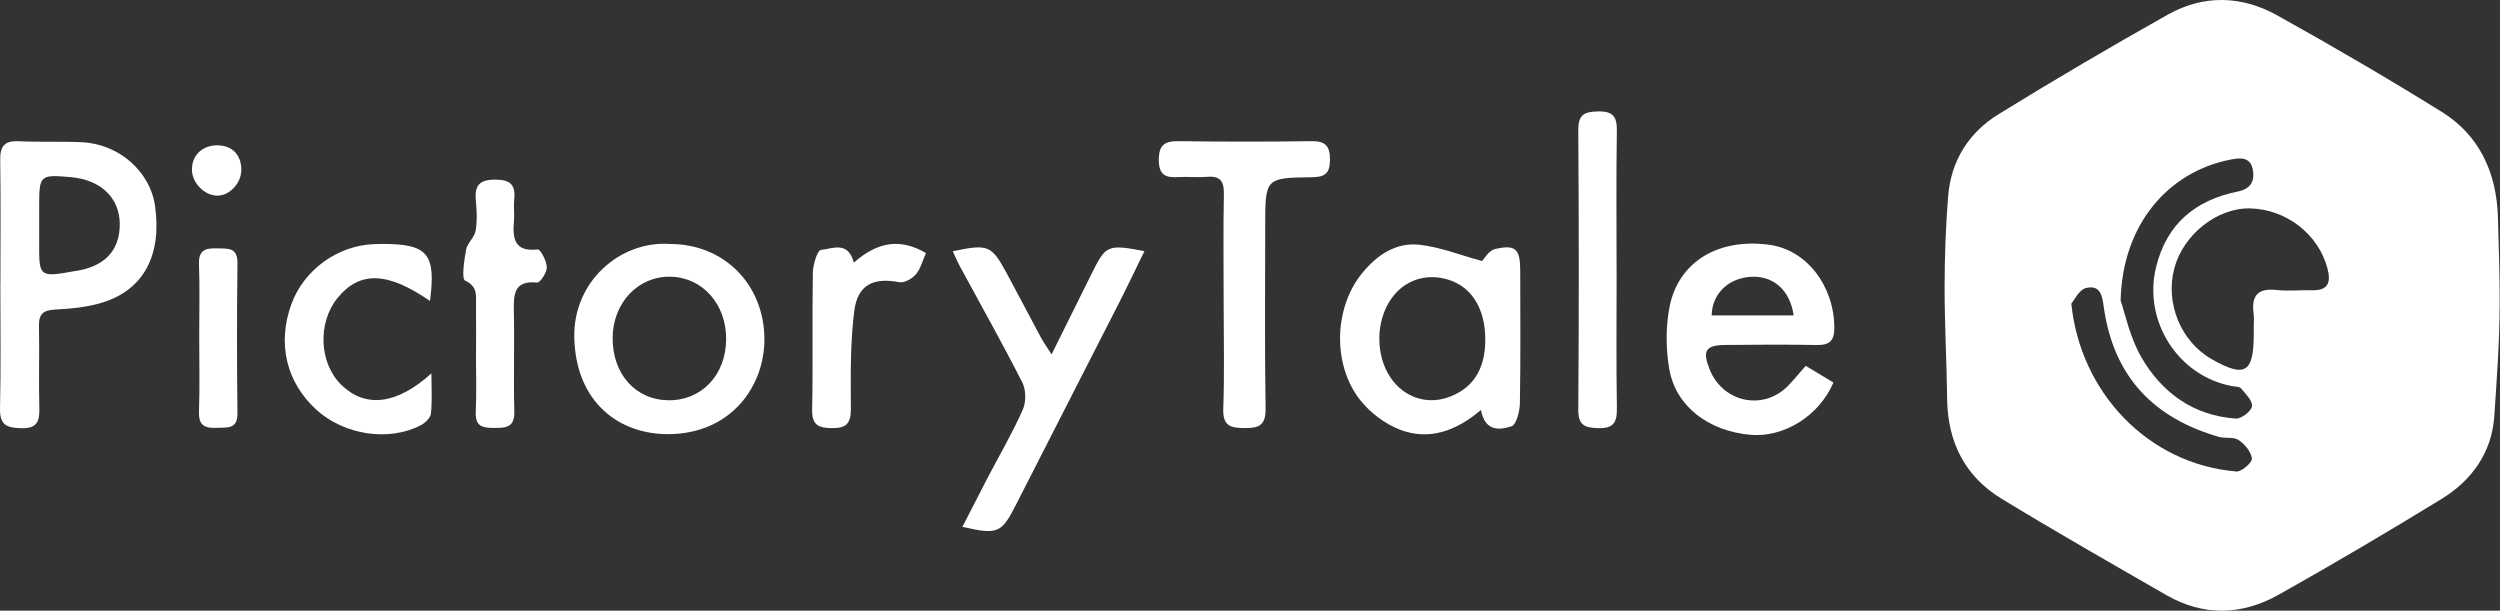 <svg width="131" height="32" viewBox="0 0 131 32" fill="none" xmlns="http://www.w3.org/2000/svg">
<rect x="0" y="0" width="131" height="32" fill="#333333" stroke="none"/>
<path d="M130.98 15.961C130.98 17.909 130.829 19.864 130.702 21.804C130.577 23.707 129.521 25.176 127.938 26.144C125.12 27.871 122.272 29.552 119.392 31.168C117.475 32.244 115.467 32.305 113.516 31.183C110.625 29.518 107.724 27.867 104.874 26.128C102.973 24.969 102.058 23.174 102.03 20.904C102.007 18.953 101.897 17.003 101.897 15.054C101.897 13.468 101.958 11.879 102.081 10.299C102.228 8.425 103.166 6.945 104.718 5.989C107.642 4.186 110.606 2.444 113.601 0.763C115.471 -0.288 117.461 -0.232 119.316 0.8C122.231 2.422 125.118 4.103 127.952 5.865C129.934 7.099 130.822 9.062 130.892 11.389C130.937 12.911 130.984 14.397 130.984 15.923C130.929 15.923 131.039 15.963 130.984 15.963L130.98 15.961ZM118.094 17.212C118.094 16.948 118.123 16.679 118.088 16.419C117.961 15.466 118.339 15.09 119.289 15.195C119.9 15.263 120.525 15.193 121.144 15.209C121.972 15.233 122.158 14.827 121.962 14.075C121.496 12.287 119.818 10.968 117.912 10.92C116.196 10.878 114.419 12.271 113.939 14.039C113.442 15.864 114.268 17.891 115.884 18.814C117.635 19.814 118.094 19.544 118.096 17.509C118.096 17.409 118.096 17.31 118.096 17.21L118.094 17.212ZM111.117 15.736C111.34 16.375 111.589 17.638 112.192 18.692C113.271 20.578 114.936 21.778 117.154 21.933C117.44 21.953 117.967 21.551 118.004 21.29C118.045 21.006 117.667 20.638 117.424 20.346C117.342 20.246 117.118 20.262 116.96 20.232C114.131 19.707 112.288 16.822 112.978 13.999C113.534 11.718 115.05 10.486 117.248 10.039C117.896 9.908 118.155 9.539 118.053 8.923C117.941 8.248 117.455 8.252 116.924 8.354C113.601 8.984 111.215 11.775 111.121 15.738L111.117 15.736ZM108.537 15.909C109.009 20.57 112.557 24.318 117.189 24.706C117.457 24.728 118.021 24.231 118 24.028C117.961 23.674 117.626 23.274 117.306 23.059C117.04 22.88 116.605 22.987 116.266 22.89C112.921 21.929 110.809 19.814 110.259 16.238C110.173 15.675 110.155 14.881 109.301 15.094C108.937 15.185 108.686 15.742 108.539 15.909H108.537Z" fill="white"/>
<path d="M0.022 14.841C0.022 12.689 0.044 10.534 0.011 8.384C-0.001 7.658 0.24 7.367 0.968 7.401C2.075 7.453 3.186 7.401 4.292 7.453C6.239 7.542 7.875 8.994 8.125 10.799C8.482 13.361 7.542 15.167 5.389 15.846C4.596 16.096 3.736 16.176 2.9 16.22C2.277 16.252 2.028 16.44 2.042 17.089C2.073 18.513 2.022 19.938 2.061 21.36C2.081 22.08 1.95 22.462 1.107 22.438C0.355 22.416 -0.019 22.281 0.001 21.4C0.052 19.216 0.018 17.029 0.018 14.843L0.022 14.841ZM2.053 11.764C2.053 12.259 2.05 12.752 2.053 13.248C2.063 14.352 2.22 14.481 3.334 14.308C3.495 14.284 3.652 14.242 3.812 14.222C5.44 14.021 6.288 13.162 6.276 11.726C6.263 10.361 5.279 9.422 3.718 9.283C2.097 9.14 2.055 9.175 2.053 10.775C2.053 11.105 2.053 11.435 2.053 11.764Z" fill="white"/>
<path d="M77.662 13.675C77.774 13.566 78.007 13.132 78.326 13.055C79.407 12.794 79.658 13.041 79.66 14.175C79.664 16.496 79.683 18.816 79.642 21.137C79.634 21.559 79.454 22.257 79.201 22.339C78.594 22.534 77.815 22.635 77.603 21.481C76.291 22.597 74.873 23.093 73.368 22.518C72.587 22.22 71.807 21.637 71.282 20.974C69.804 19.11 69.903 16.136 71.359 14.336C72.146 13.361 73.147 12.685 74.395 12.826C75.476 12.949 76.526 13.371 77.662 13.679V13.675ZM77.829 17.817C77.834 16.212 77.151 15.072 75.948 14.674C74.773 14.286 73.613 14.654 72.914 15.637C72.074 16.818 72.062 18.639 72.889 19.822C73.57 20.799 74.712 21.199 75.811 20.843C77.143 20.411 77.825 19.389 77.83 17.819L77.829 17.817Z" fill="white"/>
<path d="M94.619 19.17C95.155 19.492 95.62 19.773 96.072 20.045C95.324 21.798 93.469 22.938 91.724 22.784C89.528 22.593 87.806 21.29 87.471 19.339C87.291 18.293 87.279 17.155 87.477 16.114C87.933 13.717 90.035 12.466 92.709 12.826C94.66 13.088 96.103 14.962 96.119 17.167C96.125 17.877 95.851 18.09 95.192 18.078C93.594 18.05 91.994 18.058 90.396 18.076C89.365 18.088 89.193 18.38 89.589 19.365C90.284 21.093 92.395 21.537 93.692 20.218C93.99 19.916 94.256 19.58 94.615 19.17H94.619ZM93.988 16.526C93.792 15.161 92.873 14.409 91.684 14.509C90.535 14.604 89.71 15.412 89.692 16.526H93.99H93.988Z" fill="white"/>
<path d="M35.103 12.784C37.947 12.784 40.047 14.911 40.055 17.777C40.06 20.208 38.339 22.723 35.042 22.749C32.431 22.768 30.181 21.074 30.093 17.71C30.016 14.758 32.494 12.605 35.101 12.784H35.103ZM38.051 17.799C38.068 15.941 36.819 14.531 35.128 14.499C33.436 14.469 32.116 15.867 32.102 17.7C32.09 19.599 33.299 20.954 35.025 20.974C36.758 20.994 38.033 19.655 38.049 17.797L38.051 17.799Z" fill="white"/>
<path d="M50.428 27.608C50.873 26.745 51.3 25.906 51.734 25.072C52.359 23.875 53.043 22.705 53.593 21.471C53.772 21.074 53.768 20.433 53.572 20.047C52.528 17.99 51.394 15.981 50.297 13.954C50.162 13.703 50.054 13.438 49.925 13.164C51.797 12.776 51.95 12.838 52.773 14.36C53.368 15.462 53.946 16.572 54.537 17.674C54.67 17.922 54.835 18.151 55.102 18.571C55.854 17.059 56.522 15.718 57.185 14.373C57.949 12.832 58.022 12.794 59.969 13.158C59.509 14.095 59.078 15.008 58.619 15.907C56.841 19.401 55.047 22.888 53.27 26.385C52.481 27.941 52.308 28.034 50.428 27.608Z" fill="white"/>
<path d="M64.119 15.842C64.119 13.952 64.094 12.062 64.131 10.172C64.145 9.48 63.923 9.205 63.238 9.265C62.752 9.309 62.259 9.249 61.771 9.279C61.132 9.319 60.727 9.221 60.721 8.396C60.717 7.576 61.044 7.387 61.775 7.397C64.092 7.429 66.411 7.431 68.728 7.397C69.459 7.387 69.694 7.658 69.69 8.384C69.686 9.092 69.418 9.279 68.756 9.287C66.297 9.315 66.297 9.335 66.297 11.853C66.297 15.036 66.266 18.219 66.317 21.4C66.331 22.297 65.965 22.436 65.214 22.43C64.48 22.426 64.067 22.327 64.1 21.41C64.166 19.556 64.119 17.698 64.119 15.842Z" fill="white"/>
<path d="M22.532 15.772C20.311 14.234 18.848 14.187 17.686 15.615C16.632 16.912 16.722 19.023 17.876 20.157C19.13 21.388 20.769 21.223 22.606 19.566C22.606 20.346 22.651 21.014 22.581 21.67C22.557 21.895 22.279 22.162 22.052 22.281C20.381 23.156 18.033 22.794 16.581 21.473C15.007 20.039 14.521 18.016 15.261 15.959C15.911 14.151 17.672 12.866 19.602 12.792C19.733 12.788 19.862 12.782 19.993 12.782C22.418 12.776 22.851 13.285 22.532 15.77V15.772Z" fill="white"/>
<path d="M84.711 14.236C84.711 16.619 84.686 19.005 84.725 21.388C84.737 22.15 84.543 22.456 83.74 22.434C83.017 22.414 82.696 22.277 82.702 21.44C82.739 16.572 82.737 11.704 82.702 6.838C82.696 6.008 83.005 5.855 83.736 5.839C84.537 5.821 84.735 6.122 84.723 6.884C84.684 9.333 84.709 11.783 84.709 14.234L84.711 14.236Z" fill="white"/>
<path d="M24.945 18.599C24.945 17.738 24.951 16.876 24.943 16.015C24.937 15.509 25.053 15.022 24.373 14.704C24.177 14.612 24.324 13.627 24.426 13.075C24.491 12.73 24.863 12.442 24.922 12.098C25.01 11.582 24.986 11.037 24.935 10.512C24.859 9.707 25.129 9.408 25.965 9.412C26.765 9.416 27.025 9.701 26.945 10.463C26.906 10.823 26.966 11.193 26.933 11.555C26.849 12.49 26.943 13.212 28.181 13.072C28.316 13.057 28.647 13.675 28.653 14.005C28.659 14.282 28.298 14.823 28.144 14.807C26.961 14.688 26.906 15.376 26.925 16.279C26.966 18.034 26.902 19.793 26.951 21.547C26.974 22.395 26.53 22.426 25.907 22.424C25.309 22.424 24.892 22.365 24.929 21.583C24.978 20.592 24.941 19.596 24.941 18.601L24.945 18.599Z" fill="white"/>
<path d="M44.738 13.763C45.984 12.671 47.153 12.468 48.522 13.259C48.33 13.687 48.234 14.099 47.991 14.376C47.79 14.604 47.38 14.839 47.116 14.787C45.796 14.531 44.946 14.903 44.767 16.271C44.548 17.962 44.577 19.693 44.585 21.406C44.589 22.19 44.356 22.444 43.58 22.434C42.84 22.424 42.538 22.247 42.556 21.428C42.605 19.048 42.552 16.665 42.593 14.284C42.601 13.864 42.832 13.114 43.018 13.096C43.616 13.035 44.438 12.603 44.74 13.763H44.738Z" fill="white"/>
<path d="M10.439 17.612C10.439 16.355 10.472 15.096 10.427 13.838C10.398 13.047 10.831 12.999 11.416 13.015C11.961 13.029 12.454 12.967 12.443 13.799C12.411 16.415 12.411 19.03 12.443 21.645C12.452 22.486 11.941 22.396 11.406 22.418C10.811 22.442 10.4 22.367 10.427 21.585C10.472 20.262 10.439 18.937 10.439 17.612Z" fill="white"/>
<path d="M12.646 8.879C12.656 9.583 12.041 10.254 11.389 10.252C10.725 10.25 10.074 9.599 10.059 8.917C10.039 8.165 10.57 7.632 11.348 7.616C12.139 7.602 12.634 8.085 12.646 8.879Z" fill="white"/>
</svg>
